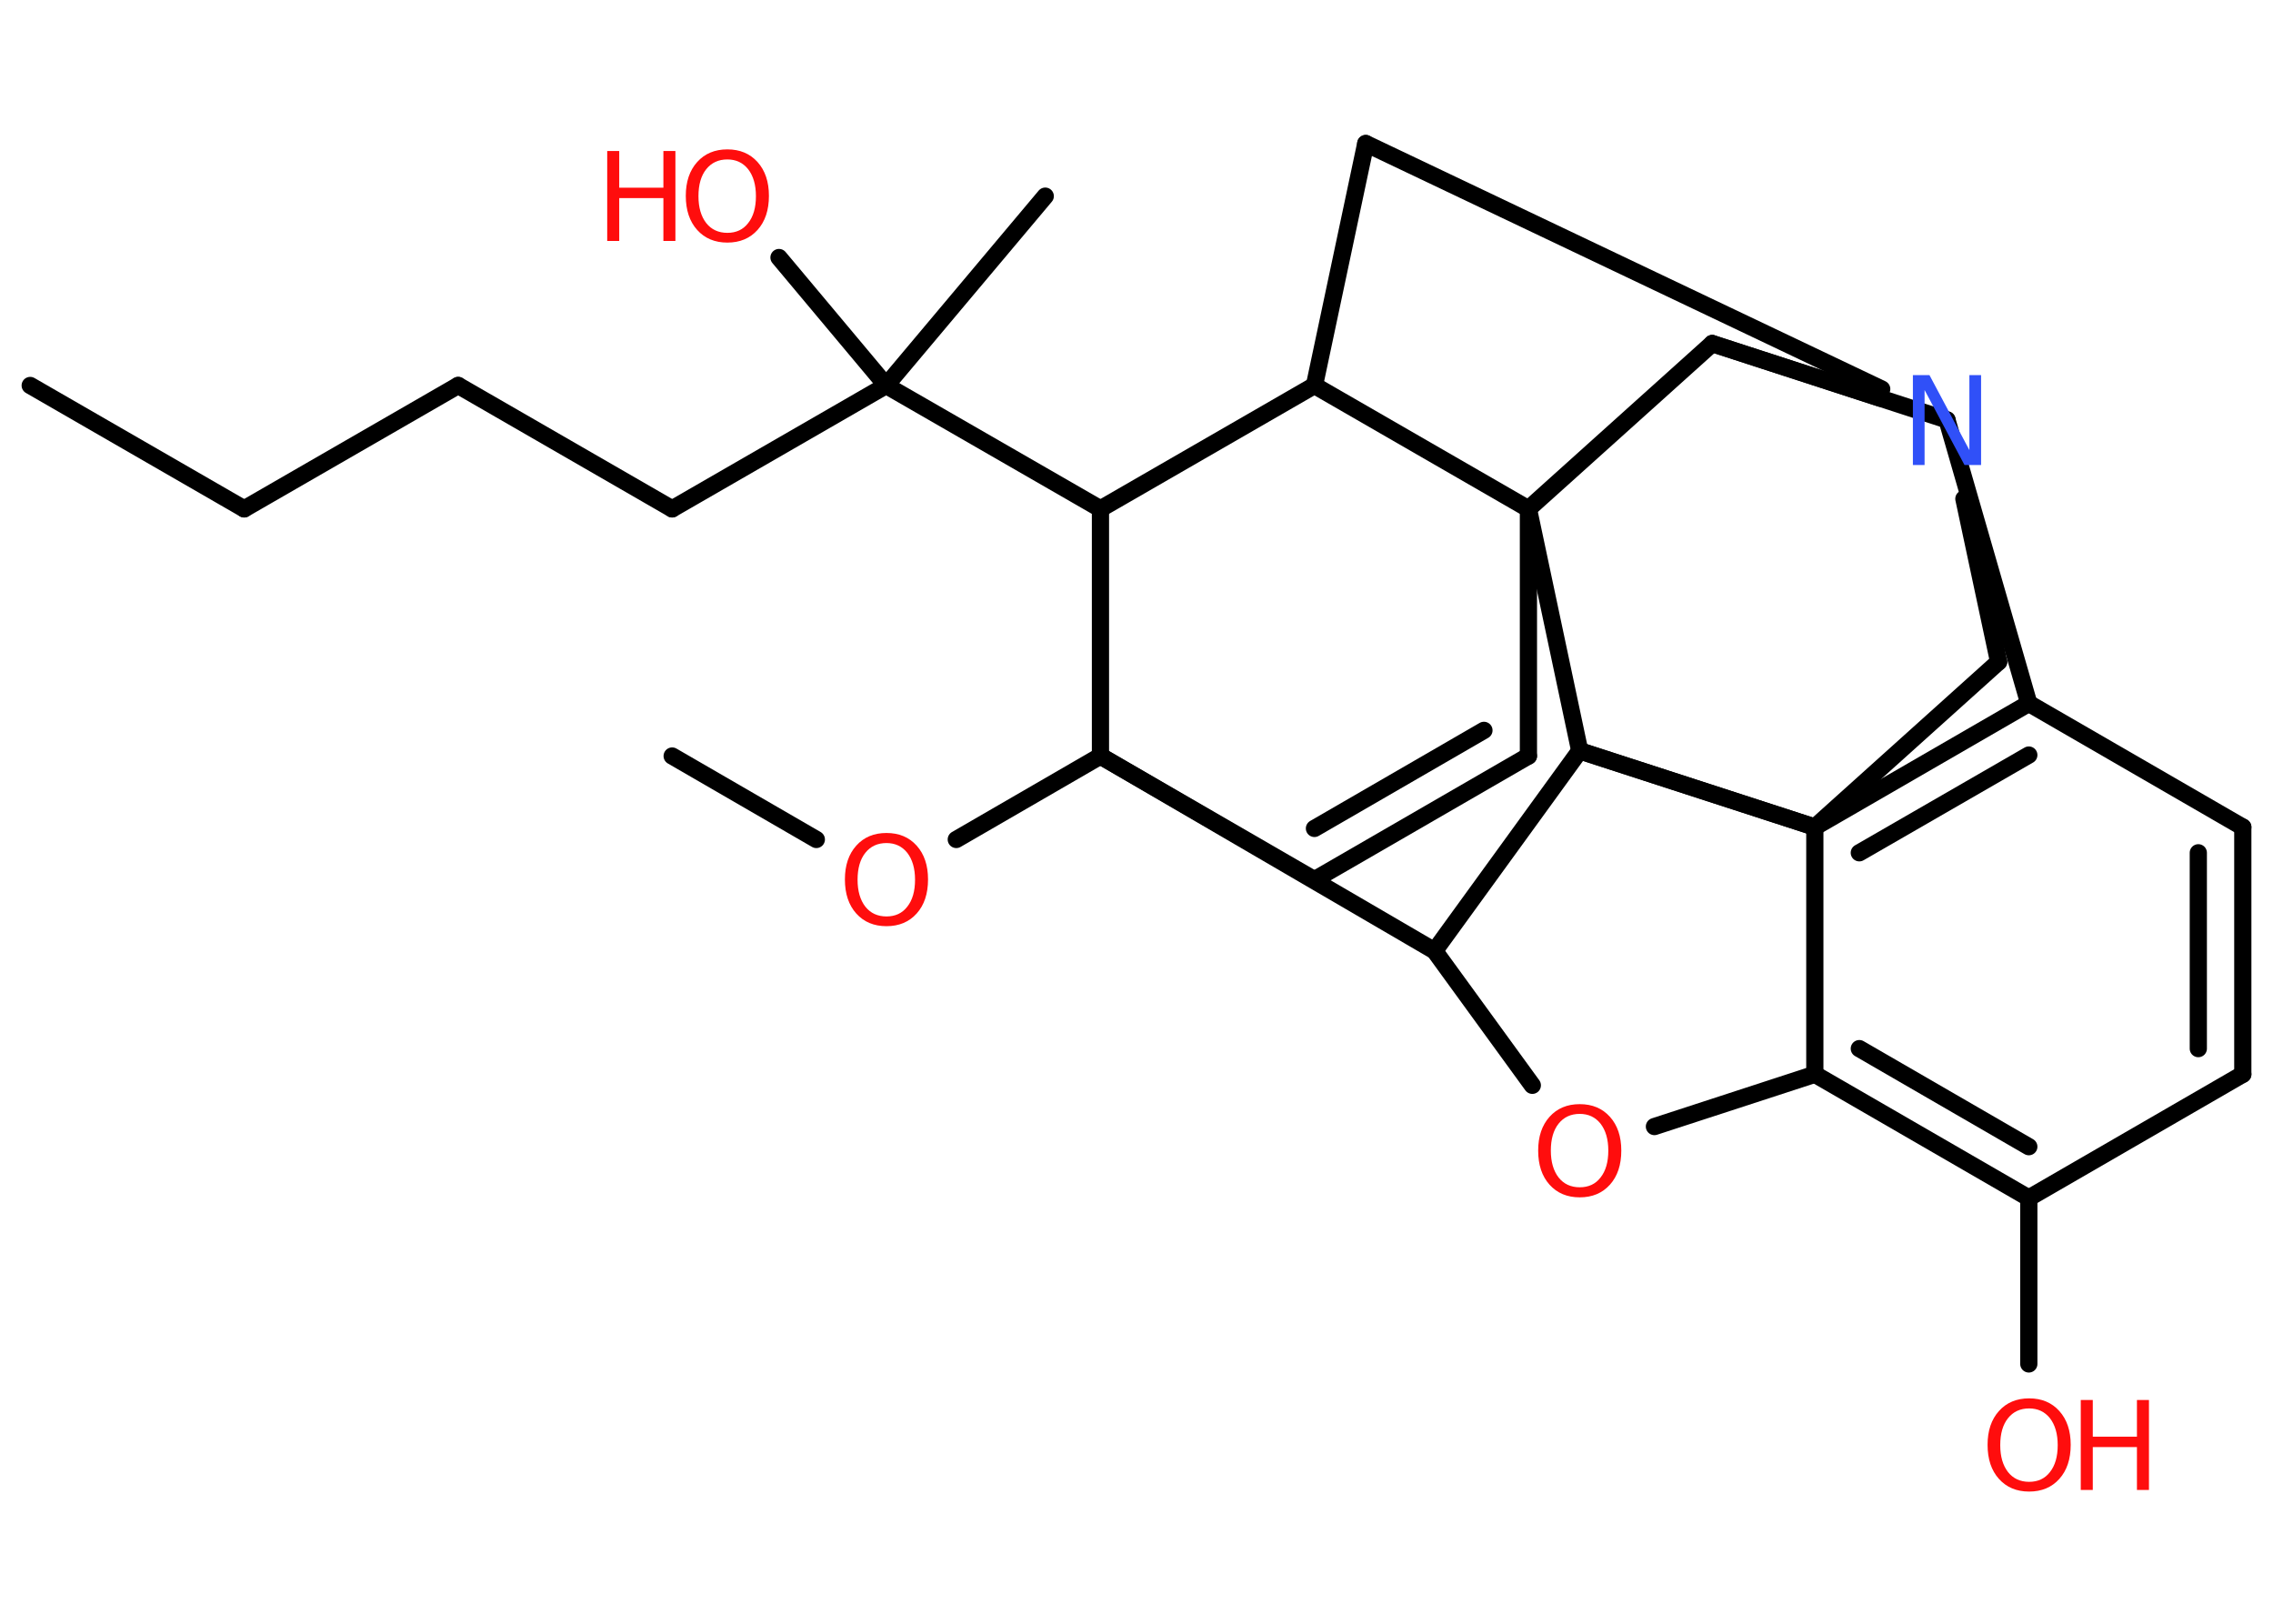 <?xml version='1.0' encoding='UTF-8'?>
<!DOCTYPE svg PUBLIC "-//W3C//DTD SVG 1.1//EN" "http://www.w3.org/Graphics/SVG/1.1/DTD/svg11.dtd">
<svg version='1.2' xmlns='http://www.w3.org/2000/svg' xmlns:xlink='http://www.w3.org/1999/xlink' width='70.0mm' height='50.0mm' viewBox='0 0 70.0 50.0'>
  <desc>Generated by the Chemistry Development Kit (http://github.com/cdk)</desc>
  <g stroke-linecap='round' stroke-linejoin='round' stroke='#000000' stroke-width='.53' fill='#FF0D0D'>
    <rect x='.0' y='.0' width='70.0' height='50.0' fill='#FFFFFF' stroke='none'/>
    <g id='mol1' class='mol'>
      <line id='mol1bnd1' class='bond' x1='.93' y1='11.87' x2='7.52' y2='15.67'/>
      <line id='mol1bnd2' class='bond' x1='7.52' y1='15.67' x2='14.11' y2='11.87'/>
      <line id='mol1bnd3' class='bond' x1='14.11' y1='11.87' x2='20.7' y2='15.67'/>
      <line id='mol1bnd4' class='bond' x1='20.7' y1='15.67' x2='27.29' y2='11.87'/>
      <line id='mol1bnd5' class='bond' x1='27.29' y1='11.87' x2='32.19' y2='6.04'/>
      <line id='mol1bnd6' class='bond' x1='27.29' y1='11.87' x2='23.99' y2='7.93'/>
      <line id='mol1bnd7' class='bond' x1='27.29' y1='11.87' x2='33.89' y2='15.67'/>
      <line id='mol1bnd8' class='bond' x1='33.89' y1='15.67' x2='40.48' y2='11.87'/>
      <line id='mol1bnd9' class='bond' x1='40.48' y1='11.87' x2='42.06' y2='4.42'/>
      <line id='mol1bnd10' class='bond' x1='42.06' y1='4.42' x2='57.95' y2='11.98'/>
      <line id='mol1bnd11' class='bond' x1='60.48' y1='15.36' x2='61.55' y2='20.38'/>
      <line id='mol1bnd12' class='bond' x1='61.55' y1='20.38' x2='55.89' y2='25.47'/>
      <line id='mol1bnd13' class='bond' x1='55.89' y1='25.47' x2='48.65' y2='23.12'/>
      <line id='mol1bnd14' class='bond' x1='48.65' y1='23.12' x2='55.89' y2='25.47'/>
      <g id='mol1bnd15' class='bond'>
        <line x1='62.48' y1='21.66' x2='55.89' y2='25.47'/>
        <line x1='62.48' y1='23.25' x2='57.26' y2='26.26'/>
      </g>
      <line id='mol1bnd16' class='bond' x1='62.48' y1='21.66' x2='69.07' y2='25.47'/>
      <g id='mol1bnd17' class='bond'>
        <line x1='69.07' y1='33.08' x2='69.07' y2='25.47'/>
        <line x1='67.7' y1='32.29' x2='67.7' y2='26.26'/>
      </g>
      <line id='mol1bnd18' class='bond' x1='69.07' y1='33.08' x2='62.48' y2='36.89'/>
      <line id='mol1bnd19' class='bond' x1='62.48' y1='36.89' x2='62.48' y2='42.0'/>
      <g id='mol1bnd20' class='bond'>
        <line x1='55.89' y1='33.08' x2='62.48' y2='36.89'/>
        <line x1='57.26' y1='32.29' x2='62.48' y2='35.31'/>
      </g>
      <line id='mol1bnd21' class='bond' x1='55.89' y1='25.47' x2='55.89' y2='33.08'/>
      <line id='mol1bnd22' class='bond' x1='55.89' y1='33.08' x2='50.95' y2='34.69'/>
      <line id='mol1bnd23' class='bond' x1='47.19' y1='33.42' x2='44.18' y2='29.28'/>
      <line id='mol1bnd24' class='bond' x1='48.65' y1='23.12' x2='44.18' y2='29.28'/>
      <line id='mol1bnd25' class='bond' x1='44.18' y1='29.28' x2='33.89' y2='23.28'/>
      <line id='mol1bnd26' class='bond' x1='33.89' y1='15.67' x2='33.89' y2='23.28'/>
      <line id='mol1bnd27' class='bond' x1='33.89' y1='23.28' x2='29.45' y2='25.85'/>
      <line id='mol1bnd28' class='bond' x1='25.14' y1='25.85' x2='20.7' y2='23.28'/>
      <line id='mol1bnd29' class='bond' x1='33.89' y1='23.28' x2='40.48' y2='27.09'/>
      <g id='mol1bnd30' class='bond'>
        <line x1='40.48' y1='27.09' x2='47.07' y2='23.28'/>
        <line x1='40.48' y1='25.51' x2='45.7' y2='22.49'/>
      </g>
      <line id='mol1bnd31' class='bond' x1='47.07' y1='23.28' x2='47.07' y2='15.67'/>
      <line id='mol1bnd32' class='bond' x1='40.48' y1='11.87' x2='47.07' y2='15.67'/>
      <line id='mol1bnd33' class='bond' x1='48.65' y1='23.12' x2='47.07' y2='15.67'/>
      <line id='mol1bnd34' class='bond' x1='47.07' y1='15.67' x2='52.73' y2='10.58'/>
      <line id='mol1bnd35' class='bond' x1='57.9' y1='12.26' x2='52.73' y2='10.58'/>
      <line id='mol1bnd36' class='bond' x1='52.73' y1='10.58' x2='59.96' y2='12.93'/>
      <line id='mol1bnd37' class='bond' x1='62.48' y1='21.66' x2='59.96' y2='12.93'/>
      <g id='mol1atm7' class='atom'>
        <path d='M22.4 4.91q-.41 .0 -.65 .3q-.24 .3 -.24 .83q.0 .52 .24 .83q.24 .3 .65 .3q.41 .0 .64 -.3q.24 -.3 .24 -.83q.0 -.52 -.24 -.83q-.24 -.3 -.64 -.3zM22.4 4.6q.58 .0 .93 .39q.35 .39 .35 1.04q.0 .66 -.35 1.05q-.35 .39 -.93 .39q-.58 .0 -.93 -.39q-.35 -.39 -.35 -1.05q.0 -.65 .35 -1.04q.35 -.39 .93 -.39z' stroke='none'/>
        <path d='M18.7 4.65h.37v1.13h1.36v-1.13h.37v2.77h-.37v-1.32h-1.36v1.32h-.37v-2.77z' stroke='none'/>
      </g>
      <path id='mol1atm11' class='atom' d='M58.92 11.55h.5l1.23 2.31v-2.31h.36v2.77h-.51l-1.23 -2.31v2.31h-.36v-2.77z' stroke='none' fill='#3050F8'/>
      <g id='mol1atm20' class='atom'>
        <path d='M62.49 43.37q-.41 .0 -.65 .3q-.24 .3 -.24 .83q.0 .52 .24 .83q.24 .3 .65 .3q.41 .0 .64 -.3q.24 -.3 .24 -.83q.0 -.52 -.24 -.83q-.24 -.3 -.64 -.3zM62.49 43.06q.58 .0 .93 .39q.35 .39 .35 1.04q.0 .66 -.35 1.05q-.35 .39 -.93 .39q-.58 .0 -.93 -.39q-.35 -.39 -.35 -1.05q.0 -.65 .35 -1.04q.35 -.39 .93 -.39z' stroke='none'/>
        <path d='M64.08 43.11h.37v1.13h1.36v-1.13h.37v2.77h-.37v-1.32h-1.36v1.32h-.37v-2.77z' stroke='none'/>
      </g>
      <path id='mol1atm22' class='atom' d='M48.65 34.3q-.41 .0 -.65 .3q-.24 .3 -.24 .83q.0 .52 .24 .83q.24 .3 .65 .3q.41 .0 .64 -.3q.24 -.3 .24 -.83q.0 -.52 -.24 -.83q-.24 -.3 -.64 -.3zM48.65 34.0q.58 .0 .93 .39q.35 .39 .35 1.04q.0 .66 -.35 1.05q-.35 .39 -.93 .39q-.58 .0 -.93 -.39q-.35 -.39 -.35 -1.05q.0 -.65 .35 -1.04q.35 -.39 .93 -.39z' stroke='none'/>
      <path id='mol1atm25' class='atom' d='M27.3 25.96q-.41 .0 -.65 .3q-.24 .3 -.24 .83q.0 .52 .24 .83q.24 .3 .65 .3q.41 .0 .64 -.3q.24 -.3 .24 -.83q.0 -.52 -.24 -.83q-.24 -.3 -.64 -.3zM27.3 25.65q.58 .0 .93 .39q.35 .39 .35 1.04q.0 .66 -.35 1.05q-.35 .39 -.93 .39q-.58 .0 -.93 -.39q-.35 -.39 -.35 -1.05q.0 -.65 .35 -1.04q.35 -.39 .93 -.39z' stroke='none'/>
    </g>
  </g>
</svg>
